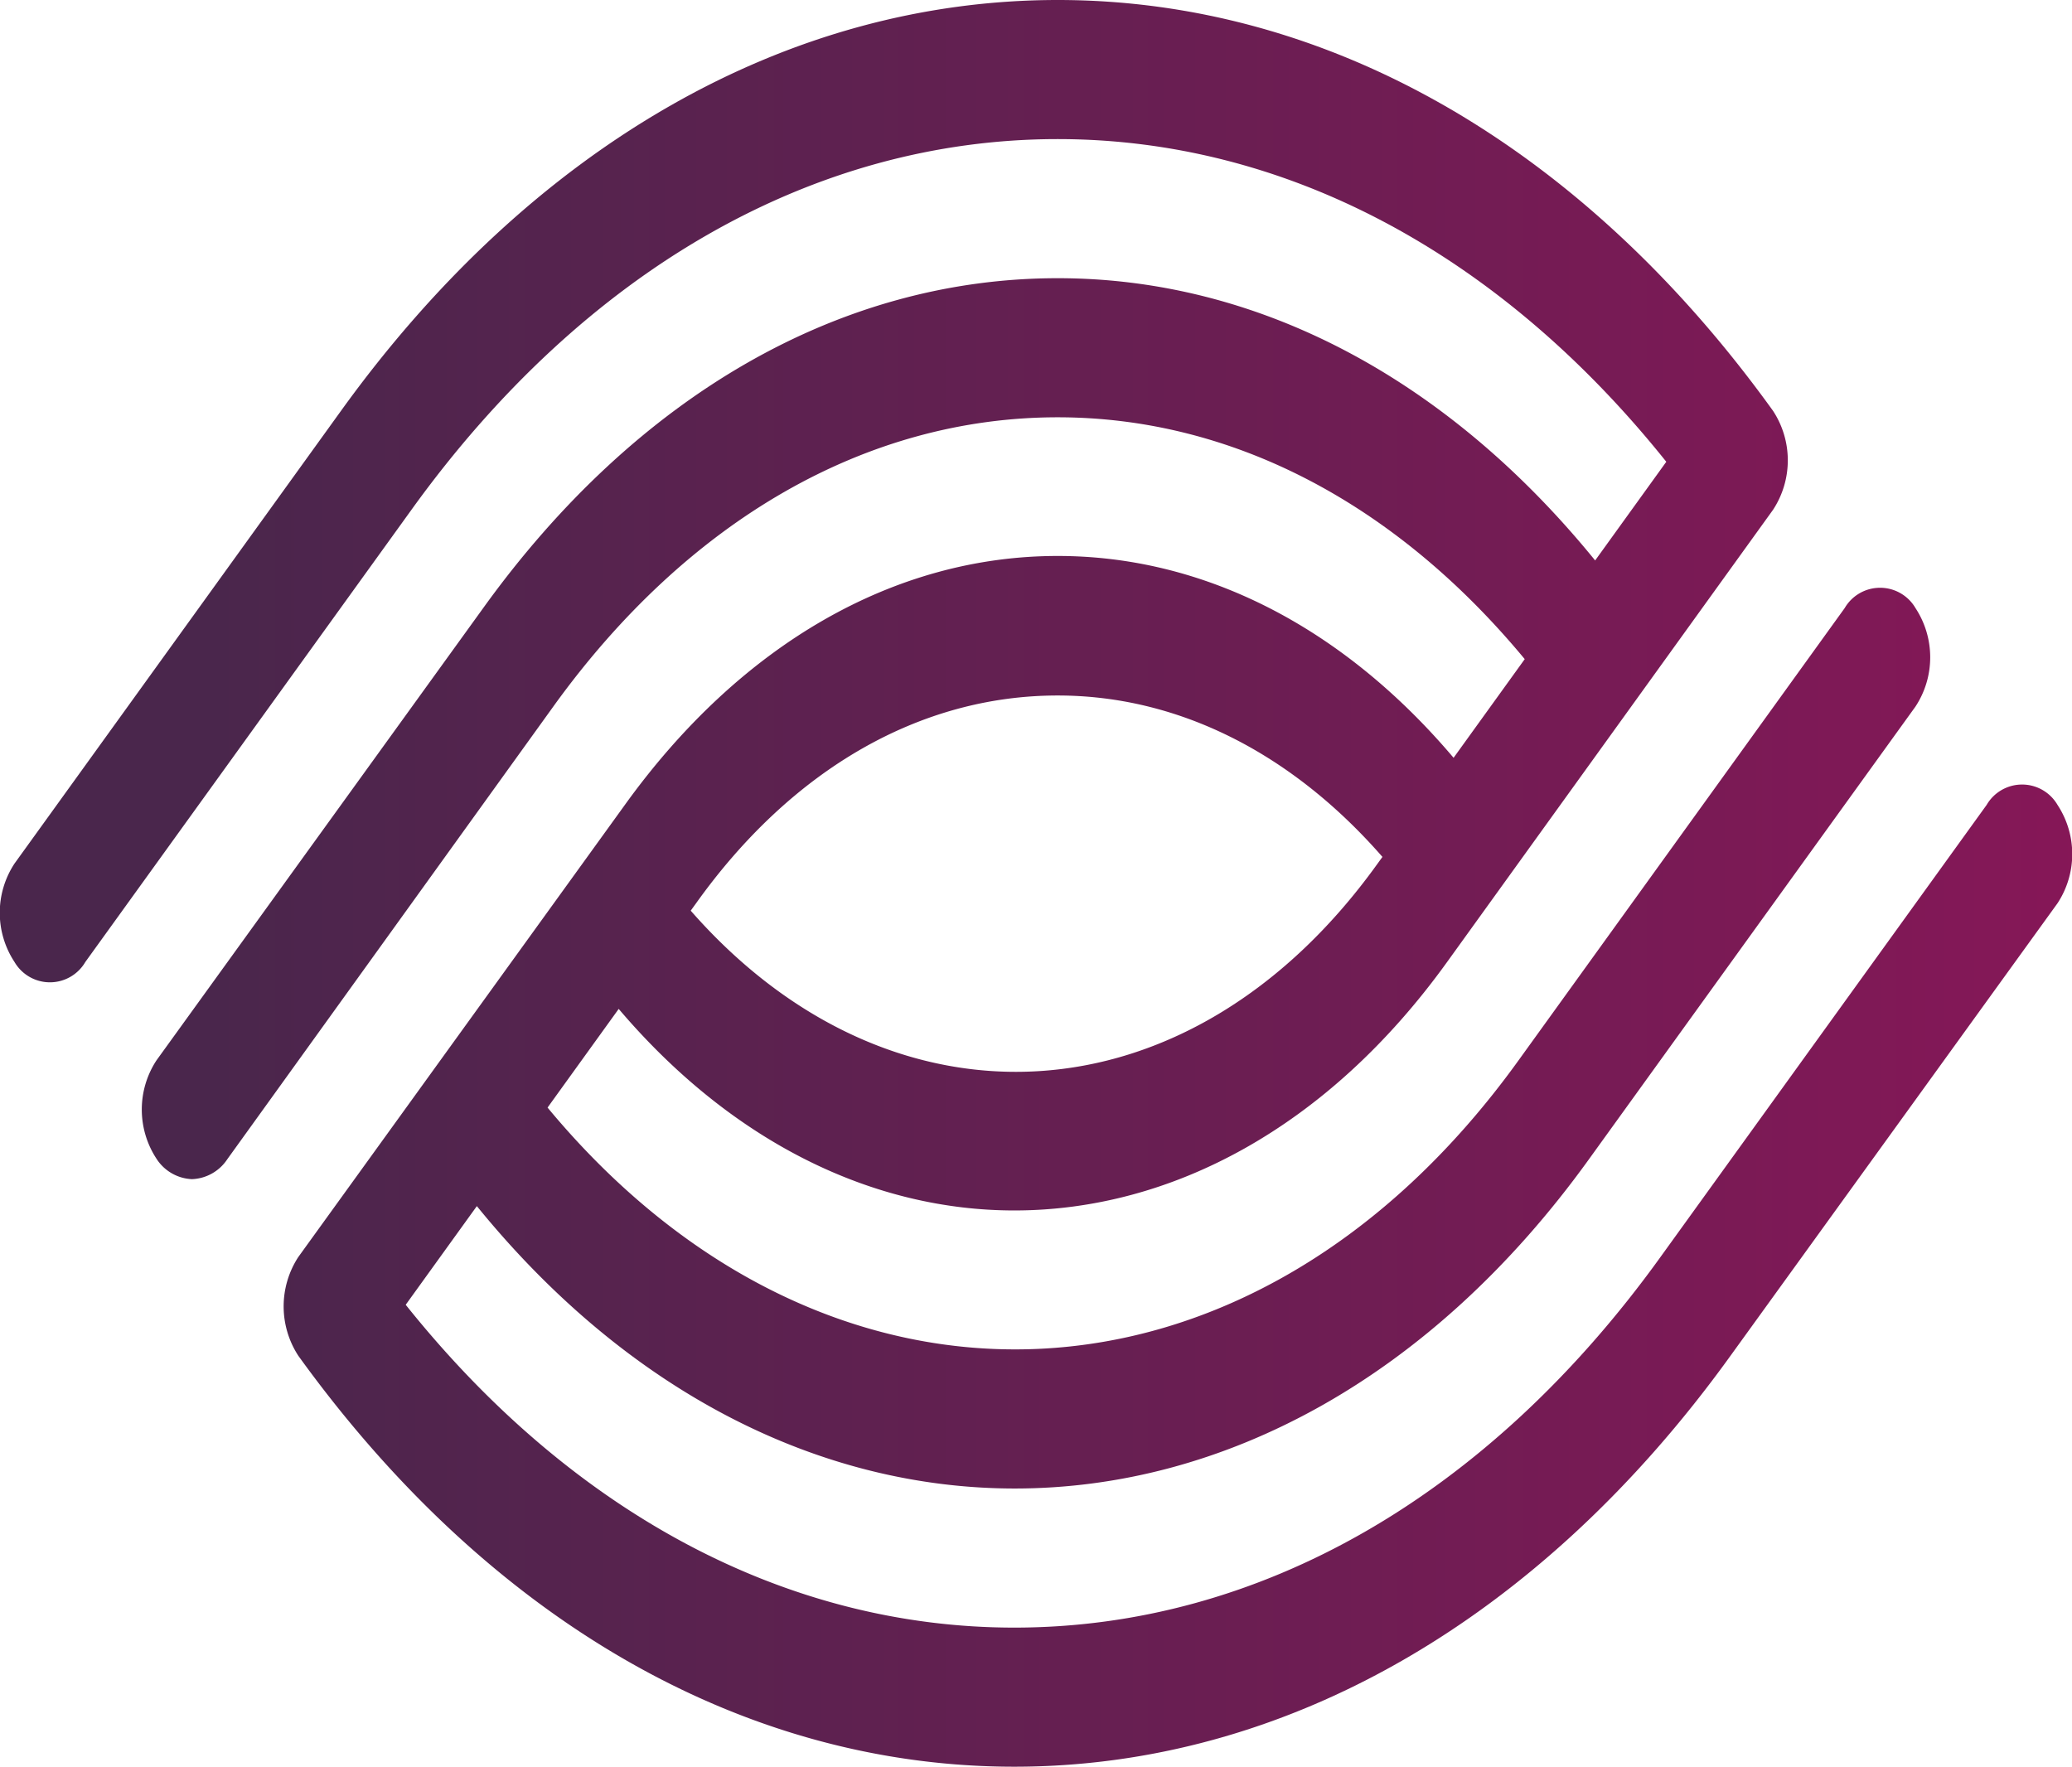 <svg xmlns="http://www.w3.org/2000/svg" viewBox="0 0 143 121.93"><defs><style>.cls-1{fill:url(#linear-gradient)}</style><linearGradient id="linear-gradient" x1="161.02" y1="60.97" x2="14.68" y2="60.97" gradientUnits="userSpaceOnUse"><stop offset="0" stop-color="#8e1559"/><stop offset="1" stop-color="#4a264c"/></linearGradient></defs><title>Asset 5</title><g id="Layer_2" data-name="Layer 2"><path class="cls-1" d="M142 55.55a2.83 2.83 0 0 0-4.89 0l-22.53 31.23C102.7 103.26 86.89 112.33 70 112.33c-15.68 0-30.48-7.87-42-22.28l4.91-6.81c10.57 13 23.85 19.49 37.13 19.49 14.36 0 28.72-7.58 39.64-22.75l22.52-31.22a6.19 6.19 0 0 0 0-6.79 2.83 2.83 0 0 0-4.89 0L104.79 73.2c-18.34 25.45-47.69 26.52-67 3.24l4.91-6.81c7.87 9.26 17.6 13.91 27.3 13.91 10.81 0 21.63-5.71 29.86-17.13l22.51-31.23a6.23 6.23 0 0 0 0-6.82C109.21 10.07 91.65 0 73 0S36.71 10.07 23.53 28.36L1 59.6a6.18 6.18 0 0 0 0 6.79 2.83 2.83 0 0 0 4.89 0l22.53-31.24C40.3 18.68 56.12 9.6 73 9.6c15.68 0 30.48 7.87 42 22.27l-4.91 6.81C99.85 26.09 86.8 19.2 73 19.2c-15 0-29.07 8.08-39.64 22.75L10.8 73.18a6.19 6.19 0 0 0 0 6.79 3.06 3.06 0 0 0 2.45 1.41A3.06 3.06 0 0 0 15.69 80l22.52-31.27C47.48 35.88 59.82 28.8 73 28.8c12 0 23.3 5.91 32.23 16.69l-4.91 6.81c-7.62-9-17.2-13.93-27.32-13.93-11.28 0-21.88 6.09-29.86 17.16L20.59 86.75a6.24 6.24 0 0 0 0 6.82c13.2 18.29 30.76 28.36 49.41 28.36s36.25-10.07 49.43-28.36L142 62.34a6.18 6.18 0 0 0 0-6.79zM73 48c8.27 0 16.11 3.93 22.41 11.14l-.37.51c-12.95 18-33.52 19-47.37 3.2l.37-.51C54.67 53.06 63.53 48 73 48z" id="Logo"/></g></svg>